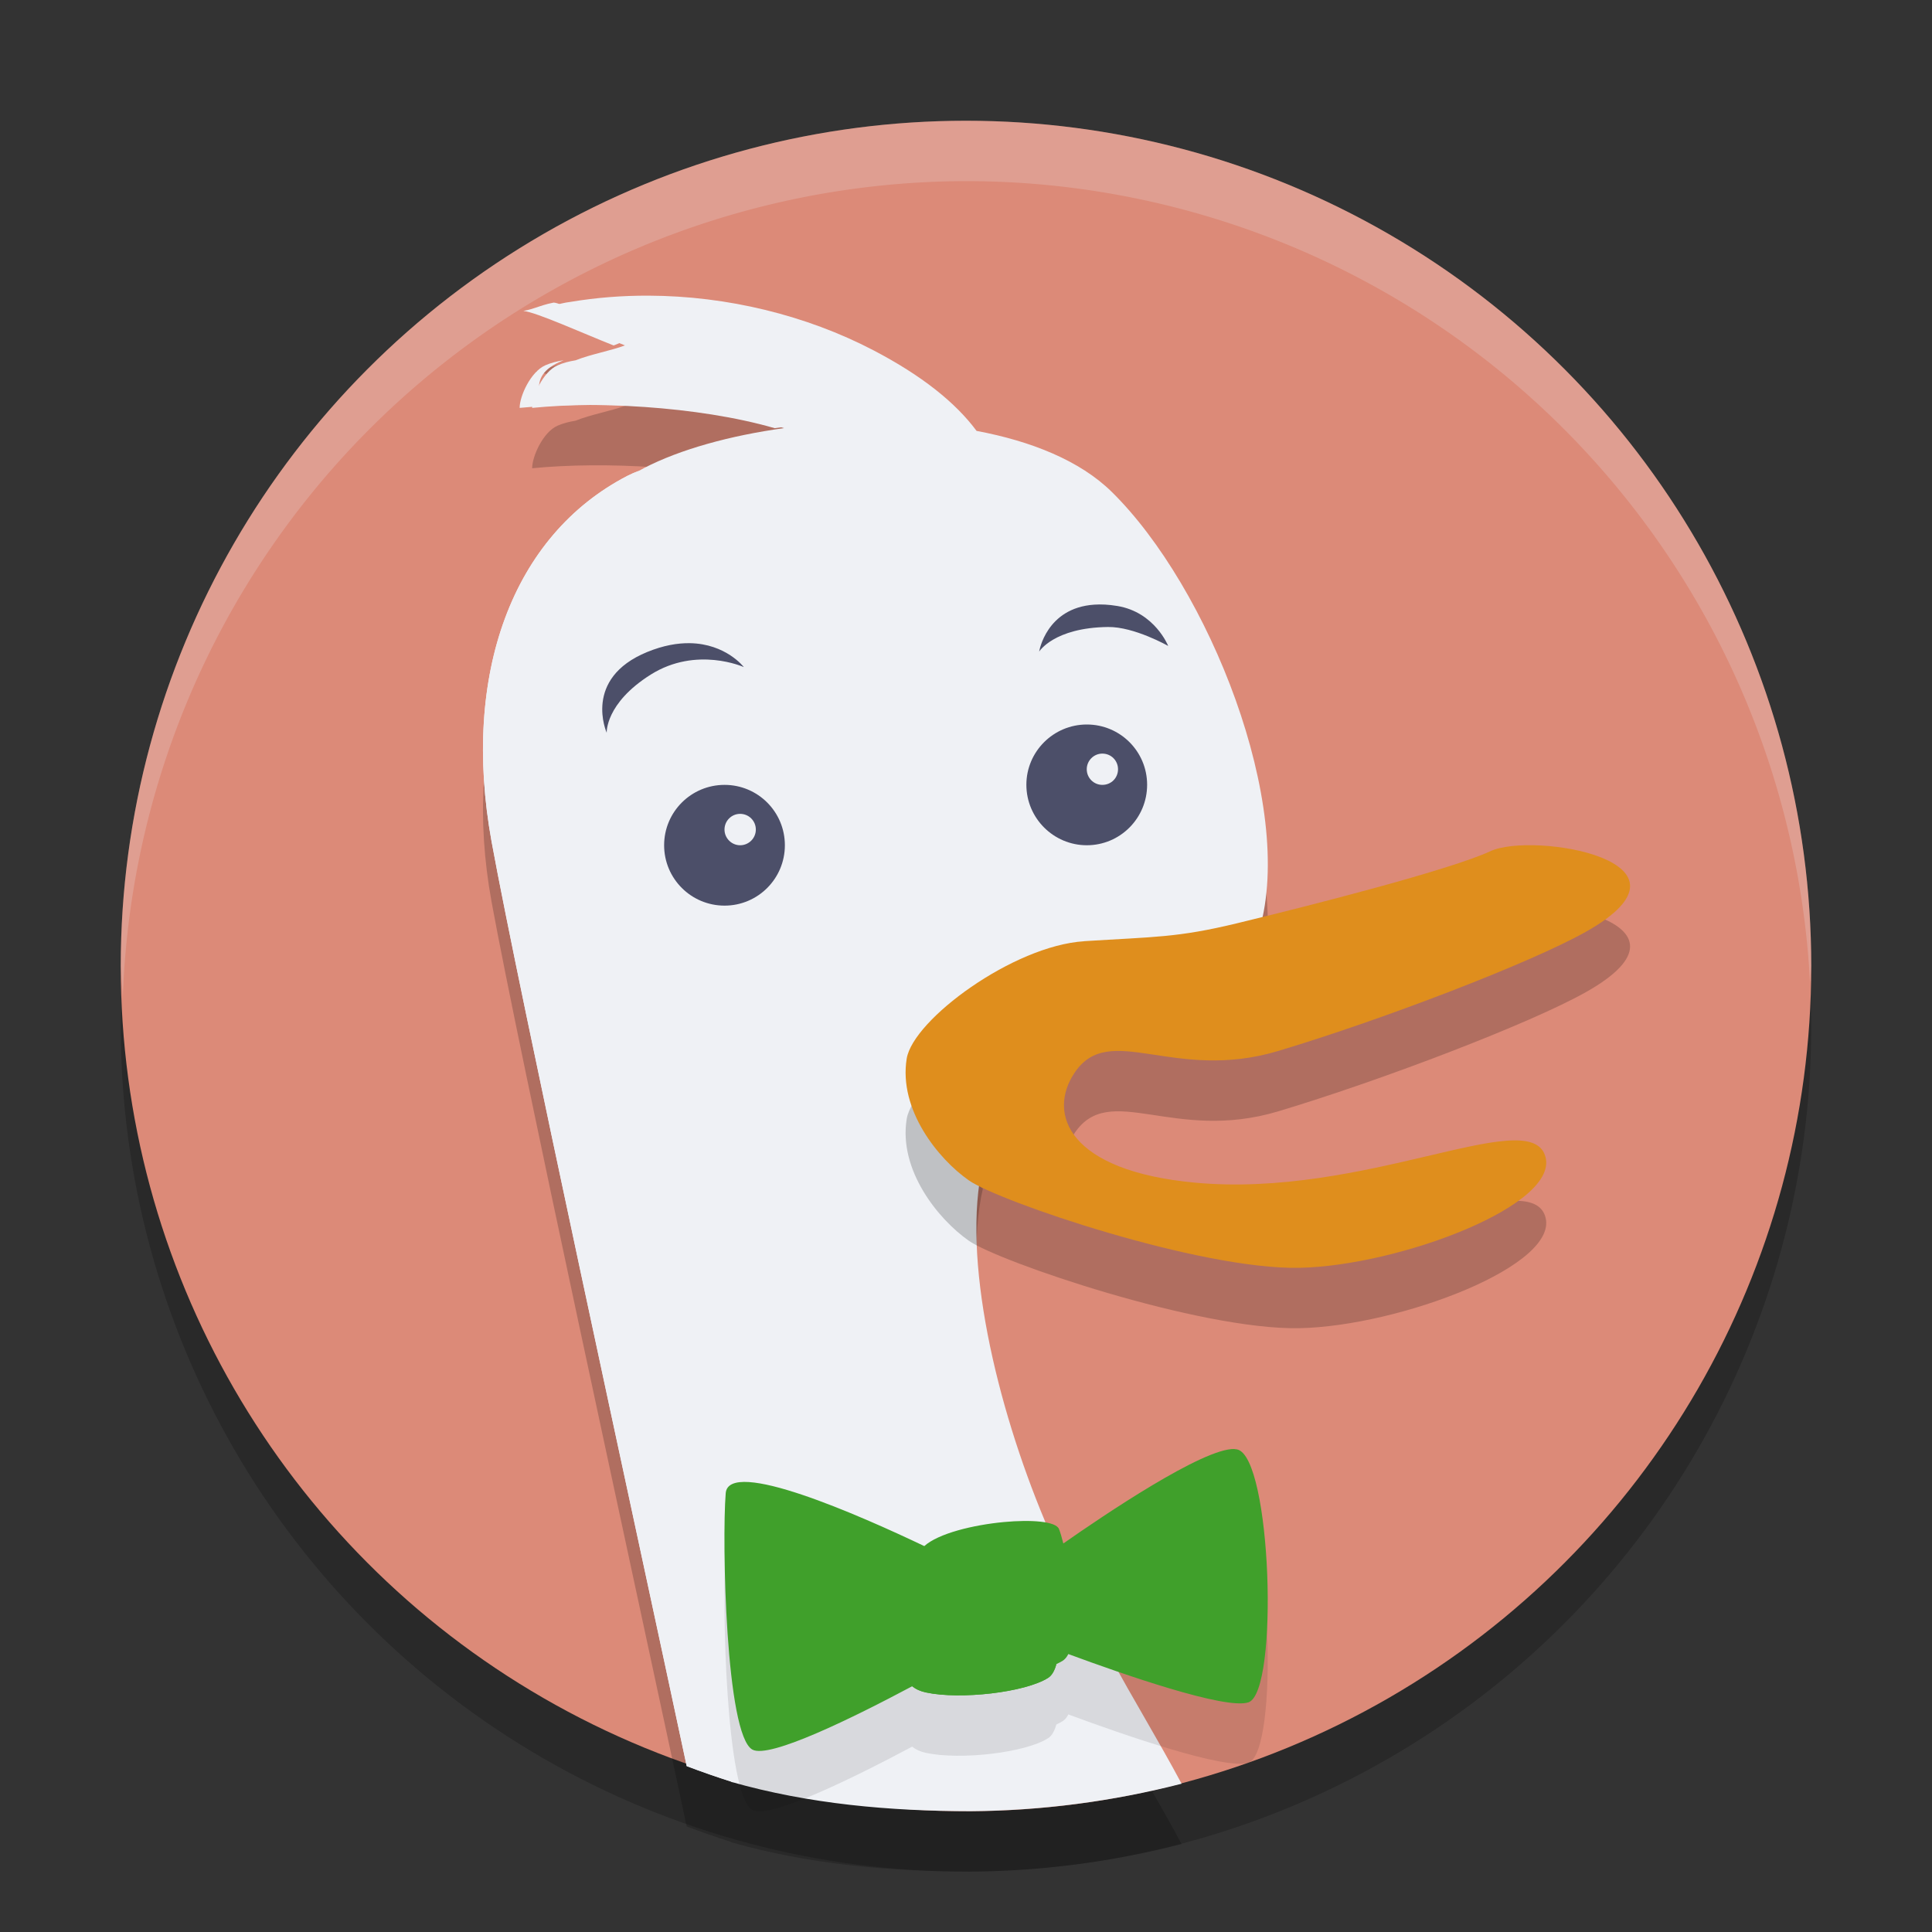 <svg xmlns="http://www.w3.org/2000/svg" width="32" height="32" version="1.1">
 <rect width="100%" height="100%" fill="#333333" stroke="none"/>
 <circle style="opacity:0.2" cx="16" cy="17" r="14"/>
 <circle style="fill:#dc8a78" cx="16" cy="16" r="14"/>
 <path style="opacity:0.2" d="m 10.744,5.897 c -0.434,-0.002 -0.868,0.032 -1.294,0.103 -0.027,0.004 -0.053,0.008 -0.079,0.012 C 9.167,6.049 9.043,6.123 8.874,6.15 9.08,6.168 9.86,6.525 10.351,6.721 10.112,6.811 9.788,6.865 9.533,6.968 9.427,6.985 9.325,7.011 9.234,7.051 8.992,7.158 8.813,7.564 8.814,7.756 9.986,7.64 11.719,7.72 12.986,8.091 c -0.896,0.124 -1.72,0.352 -2.316,0.66 -0.028,0.014 -0.055,0.029 -0.082,0.044 -0.07,0.027 -0.136,0.055 -0.194,0.085 -1.91,0.987 -2.754,3.294 -2.252,6.058 0.454,2.487 2.357,11.211 3.232,15.314 0.244,0.092 0.49,0.178 0.738,0.257 2.53e-4,0.001 0.001,0.004 0.001,0.005 1.289,0.367 2.624,0.484 3.965,0.485 1.179,-0.009 2.352,-0.162 3.493,-0.455 -0.377,-0.707 -0.849,-1.478 -1.144,-2.036 -0.601,-0.83 -0.833,-1.507 -1.123,-2.323 -0.796,-1.902 -1.384,-4.957 -1.024,-6.5 -0.498,-0.34 0.492,-0.679 0.63,-1.503 0.106,-0.627 0.858,-0.876 2.027,-0.947 1.172,-0.073 0.786,-0.566 1.763,-0.795 0.049,-0.011 0.103,-0.024 0.159,-0.037 C 21.462,14.331 20.02,10.724 18.413,9.145 17.889,8.631 17.083,8.307 16.175,8.136 15.826,7.666 15.263,7.217 14.465,6.801 13.355,6.222 12.047,5.902 10.744,5.897 Z"/>
 <path style="fill:#eff1f5" d="m 10.744,4.897 c -0.434,-0.002 -0.868,0.032 -1.294,0.103 -0.027,0.004 -0.053,0.008 -0.079,0.012 C 9.167,5.049 9.043,5.123 8.874,5.15 9.08,5.168 9.86,5.525 10.351,5.721 10.112,5.811 9.788,5.866 9.533,5.968 9.427,5.985 9.325,6.011 9.234,6.051 8.992,6.158 8.813,6.564 8.814,6.756 9.986,6.64 11.719,6.72 12.986,7.091 c -0.896,0.124 -1.72,0.352 -2.316,0.66 -0.028,0.014 -0.055,0.029 -0.082,0.044 -0.07,0.027 -0.136,0.055 -0.194,0.085 -1.91,0.987 -2.754,3.294 -2.252,6.058 0.454,2.487 2.357,11.211 3.232,15.314 0.244,0.092 0.49,0.178 0.738,0.257 2.53e-4,0.001 0.001,0.004 0.001,0.005 1.289,0.367 2.624,0.484 3.965,0.485 1.179,-0.009 2.352,-0.162 3.493,-0.455 -0.377,-0.707 -0.849,-1.478 -1.144,-2.036 -0.601,-0.83 -0.833,-1.507 -1.123,-2.323 -0.796,-1.902 -1.384,-4.357 -1.024,-5.9 -0.498,-0.34 0.492,-0.679 0.63,-1.503 0.106,-0.627 0.858,-0.876 2.027,-0.947 1.172,-0.073 0.786,-1.165 1.763,-1.395 0.049,-0.011 0.103,-0.024 0.159,-0.037 C 21.462,13.331 20.02,9.724 18.413,8.146 17.889,7.631 17.083,7.307 16.175,7.137 15.826,6.666 15.263,6.217 14.465,5.801 13.355,5.222 12.047,4.902 10.744,4.897 Z"/>
 <path fill="#eff1f5" d="M 8.927,6.427 C 8.924,6.191 9.101,6.059 9.335,5.967 9.228,5.984 9.125,6.01 9.033,6.05 8.788,6.158 8.606,6.564 8.607,6.756 9.794,6.64 11.548,6.721 12.831,7.092 c 0.095,-0.013 0.189,-0.026 0.285,-0.036 C 11.837,6.505 10.315,6.292 8.927,6.427"/>
 <path fill="#eff1f5" d="m 9.17,5.012 c 0.027,-0.005 0.054,-0.008 0.081,-0.012 -0.256,0.031 -0.391,0.119 -0.583,0.15 0.209,0.018 0.999,0.376 1.496,0.572 0.07,-0.026 0.132,-0.054 0.184,-0.088 C 10.09,5.597 9.45,5.037 9.17,5.012"/>
 <path style="fill:#eff1f5" d="m 10.588,7.796 c -0.07,0.027 -0.136,0.055 -0.194,0.085 -1.91,0.987 -2.754,3.294 -2.252,6.058 0.454,2.487 2.357,11.211 3.232,15.314 0.254,0.097 0.511,0.186 0.77,0.268 C 11.357,25.79 9.242,16.126 8.758,13.476 8.263,10.752 8.745,8.796 10.588,7.796 Z"/>
 <path style="opacity:0.2" d="m 17.956,16.59 c -1.174,0.074 -2.831,1.297 -2.938,1.943 -0.138,0.849 0.524,1.663 1.024,2.014 0.001,9.1e-4 0.003,0.002 0.004,0.003 0.499,0.35 3.825,1.481 5.475,1.449 1.652,-0.032 4.365,-1.052 4.067,-1.869 -0.297,-0.817 -2.991,0.721 -5.801,0.458 -2.081,-0.195 -2.449,-1.134 -1.988,-1.821 0.58,-0.862 1.635,0.164 3.377,-0.361 1.744,-0.524 4.183,-1.461 5.088,-1.971 2.093,-1.175 -0.876,-1.663 -1.577,-1.337 -0.665,0.309 -2.978,0.898 -4.05,1.158 -0.056,0.014 -0.11,0.027 -0.159,0.039 -0.98,0.236 -1.347,0.22 -2.523,0.294"/>
 <path style="fill:#df8e1d" d="m 17.956,15.59 c -1.174,0.074 -2.831,1.297 -2.938,1.943 -0.138,0.849 0.524,1.663 1.024,2.014 0.001,9.1e-4 0.003,0.002 0.004,0.003 0.499,0.35 3.825,1.481 5.475,1.449 1.652,-0.032 4.365,-1.052 4.067,-1.869 -0.297,-0.817 -2.991,0.721 -5.801,0.458 -2.081,-0.195 -2.449,-1.134 -1.988,-1.821 0.58,-0.862 1.635,0.164 3.377,-0.361 1.744,-0.524 4.183,-1.461 5.088,-1.971 2.093,-1.175 -0.876,-1.663 -1.577,-1.337 -0.665,0.309 -2.978,0.898 -4.05,1.158 -0.056,0.014 -0.11,0.027 -0.159,0.039 -0.98,0.236 -1.347,0.22 -2.523,0.294"/>
 <path style="opacity:0.1" d="m 20.448,25 c -0.517,-0.019 -2.172,1.1 -2.836,1.565 -0.027,-0.108 -0.052,-0.192 -0.073,-0.242 -0.052,-0.124 -0.455,-0.156 -0.913,-0.113 -0.508,0.048 -1.083,0.188 -1.317,0.398 -1.061,-0.506 -3.242,-1.47 -3.289,-0.875 -0.064,0.789 7.1e-5,4.002 0.442,4.246 0.283,0.155 1.677,-0.533 2.646,-1.049 0.058,0.047 0.131,0.082 0.228,0.103 0.568,0.122 1.642,-1.96e-4 2.023,-0.242 0.064,-0.041 0.108,-0.122 0.137,-0.228 0.039,-0.018 0.074,-0.036 0.105,-0.055 0.038,-0.024 0.069,-0.062 0.094,-0.112 0.004,0.002 0.009,0.003 0.013,0.005 0.868,0.321 2.598,0.926 2.973,0.794 0.506,-0.185 0.379,-4.064 -0.19,-4.188 -0.014,-0.003 -0.029,-0.004 -0.046,-0.005 z"/>
 <path style="fill:#40a02b" d="m 20.448,24 c -0.517,-0.019 -2.172,1.1 -2.836,1.565 -0.027,-0.108 -0.052,-0.192 -0.073,-0.242 -0.052,-0.124 -0.455,-0.156 -0.913,-0.113 -0.508,0.048 -1.083,0.188 -1.317,0.398 -1.061,-0.506 -3.242,-1.47 -3.289,-0.875 -0.064,0.789 7.1e-5,4.002 0.442,4.246 0.283,0.155 1.677,-0.533 2.646,-1.049 0.058,0.047 0.131,0.082 0.228,0.103 0.568,0.122 1.642,-1.96e-4 2.023,-0.242 0.064,-0.041 0.108,-0.122 0.137,-0.228 0.039,-0.018 0.074,-0.036 0.105,-0.055 0.038,-0.024 0.069,-0.062 0.094,-0.112 0.004,0.002 0.009,0.003 0.013,0.005 0.868,0.321 2.598,0.926 2.973,0.794 0.506,-0.185 0.379,-4.064 -0.19,-4.188 -0.014,-0.003 -0.029,-0.004 -0.046,-0.005 z"/>
 <path fill="#40a02b" d="m 15.58,27.749 c -0.569,-0.121 -0.379,-0.667 -0.379,-1.94 0,-0.004 0.001,-0.008 0.002,-0.012 -0.149,0.084 -0.243,0.183 -0.243,0.295 0,1.055 -0.13,1.609 0.15,1.838 0.058,0.047 0.132,0.082 0.229,0.102 0.568,0.122 1.642,0 2.023,-0.242 0.064,-0.041 0.107,-0.121 0.136,-0.228 -0.445,0.205 -1.397,0.3 -1.918,0.187"/>
 <path style="fill:#4c4f69" d="m 11.424,10.653 c 0.601,0.009 0.896,0.396 0.896,0.396 0,0 -0.781,-0.353 -1.541,0.124 -0.758,0.477 -0.73,0.964 -0.73,0.964 0,0 -0.403,-0.898 0.671,-1.338 0.269,-0.11 0.504,-0.149 0.704,-0.146 z"/>
 <path style="fill:#4c4f69" d="m 18.123,10.015 c 0.114,-0.008 0.241,-0.002 0.384,0.022 0.621,0.103 0.842,0.662 0.842,0.662 0,0 -0.562,-0.32 -0.998,-0.314 C 17.456,10.396 17.212,10.792 17.212,10.792 c 0,0 0.115,-0.723 0.911,-0.777 z"/>
 <path style="fill:#4c4f69" d="M 12.001,13 C 12.553,13 13,13.447 13,14 13,14.553 12.553,15 12.001,15 11.448,15 11,14.553 11,14 c 0,-0.553 0.448,-1 1.001,-1 z"/>
 <path style="fill:#eff1f5" d="M 12.259,13.48 C 12.116,13.48 12,13.596 12,13.74 c 0,0.143 0.117,0.26 0.259,0.26 0.143,0 0.26,-0.116 0.26,-0.26 0,-0.144 -0.116,-0.26 -0.26,-0.26"/>
 <path style="fill:#4c4f69" d="M 18.001,12 C 18.554,12 19,12.447 19,12.998 19,13.551 18.554,14 18.001,14 17.45,14 17,13.551 17,12.998 17,12.447 17.45,12 18.001,12 Z"/>
 <path style="fill:#eff1f5" d="M 18.258,12.482 C 18.116,12.482 18,12.599 18,12.741 18,12.885 18.116,13 18.258,13 c 0.147,0 0.26,-0.115 0.26,-0.259 0,-0.142 -0.113,-0.259 -0.26,-0.259"/>
 <path style="fill:#eff1f5;opacity:0.2" d="M 16 2 A 14 14 0 0 0 2 16 A 14 14 0 0 0 2.035 16.5 A 14 14 0 0 1 16 3 A 14 14 0 0 1 29.98 16.279 A 14 14 0 0 0 30 16 A 14 14 0 0 0 16 2 z"/>
</svg>
